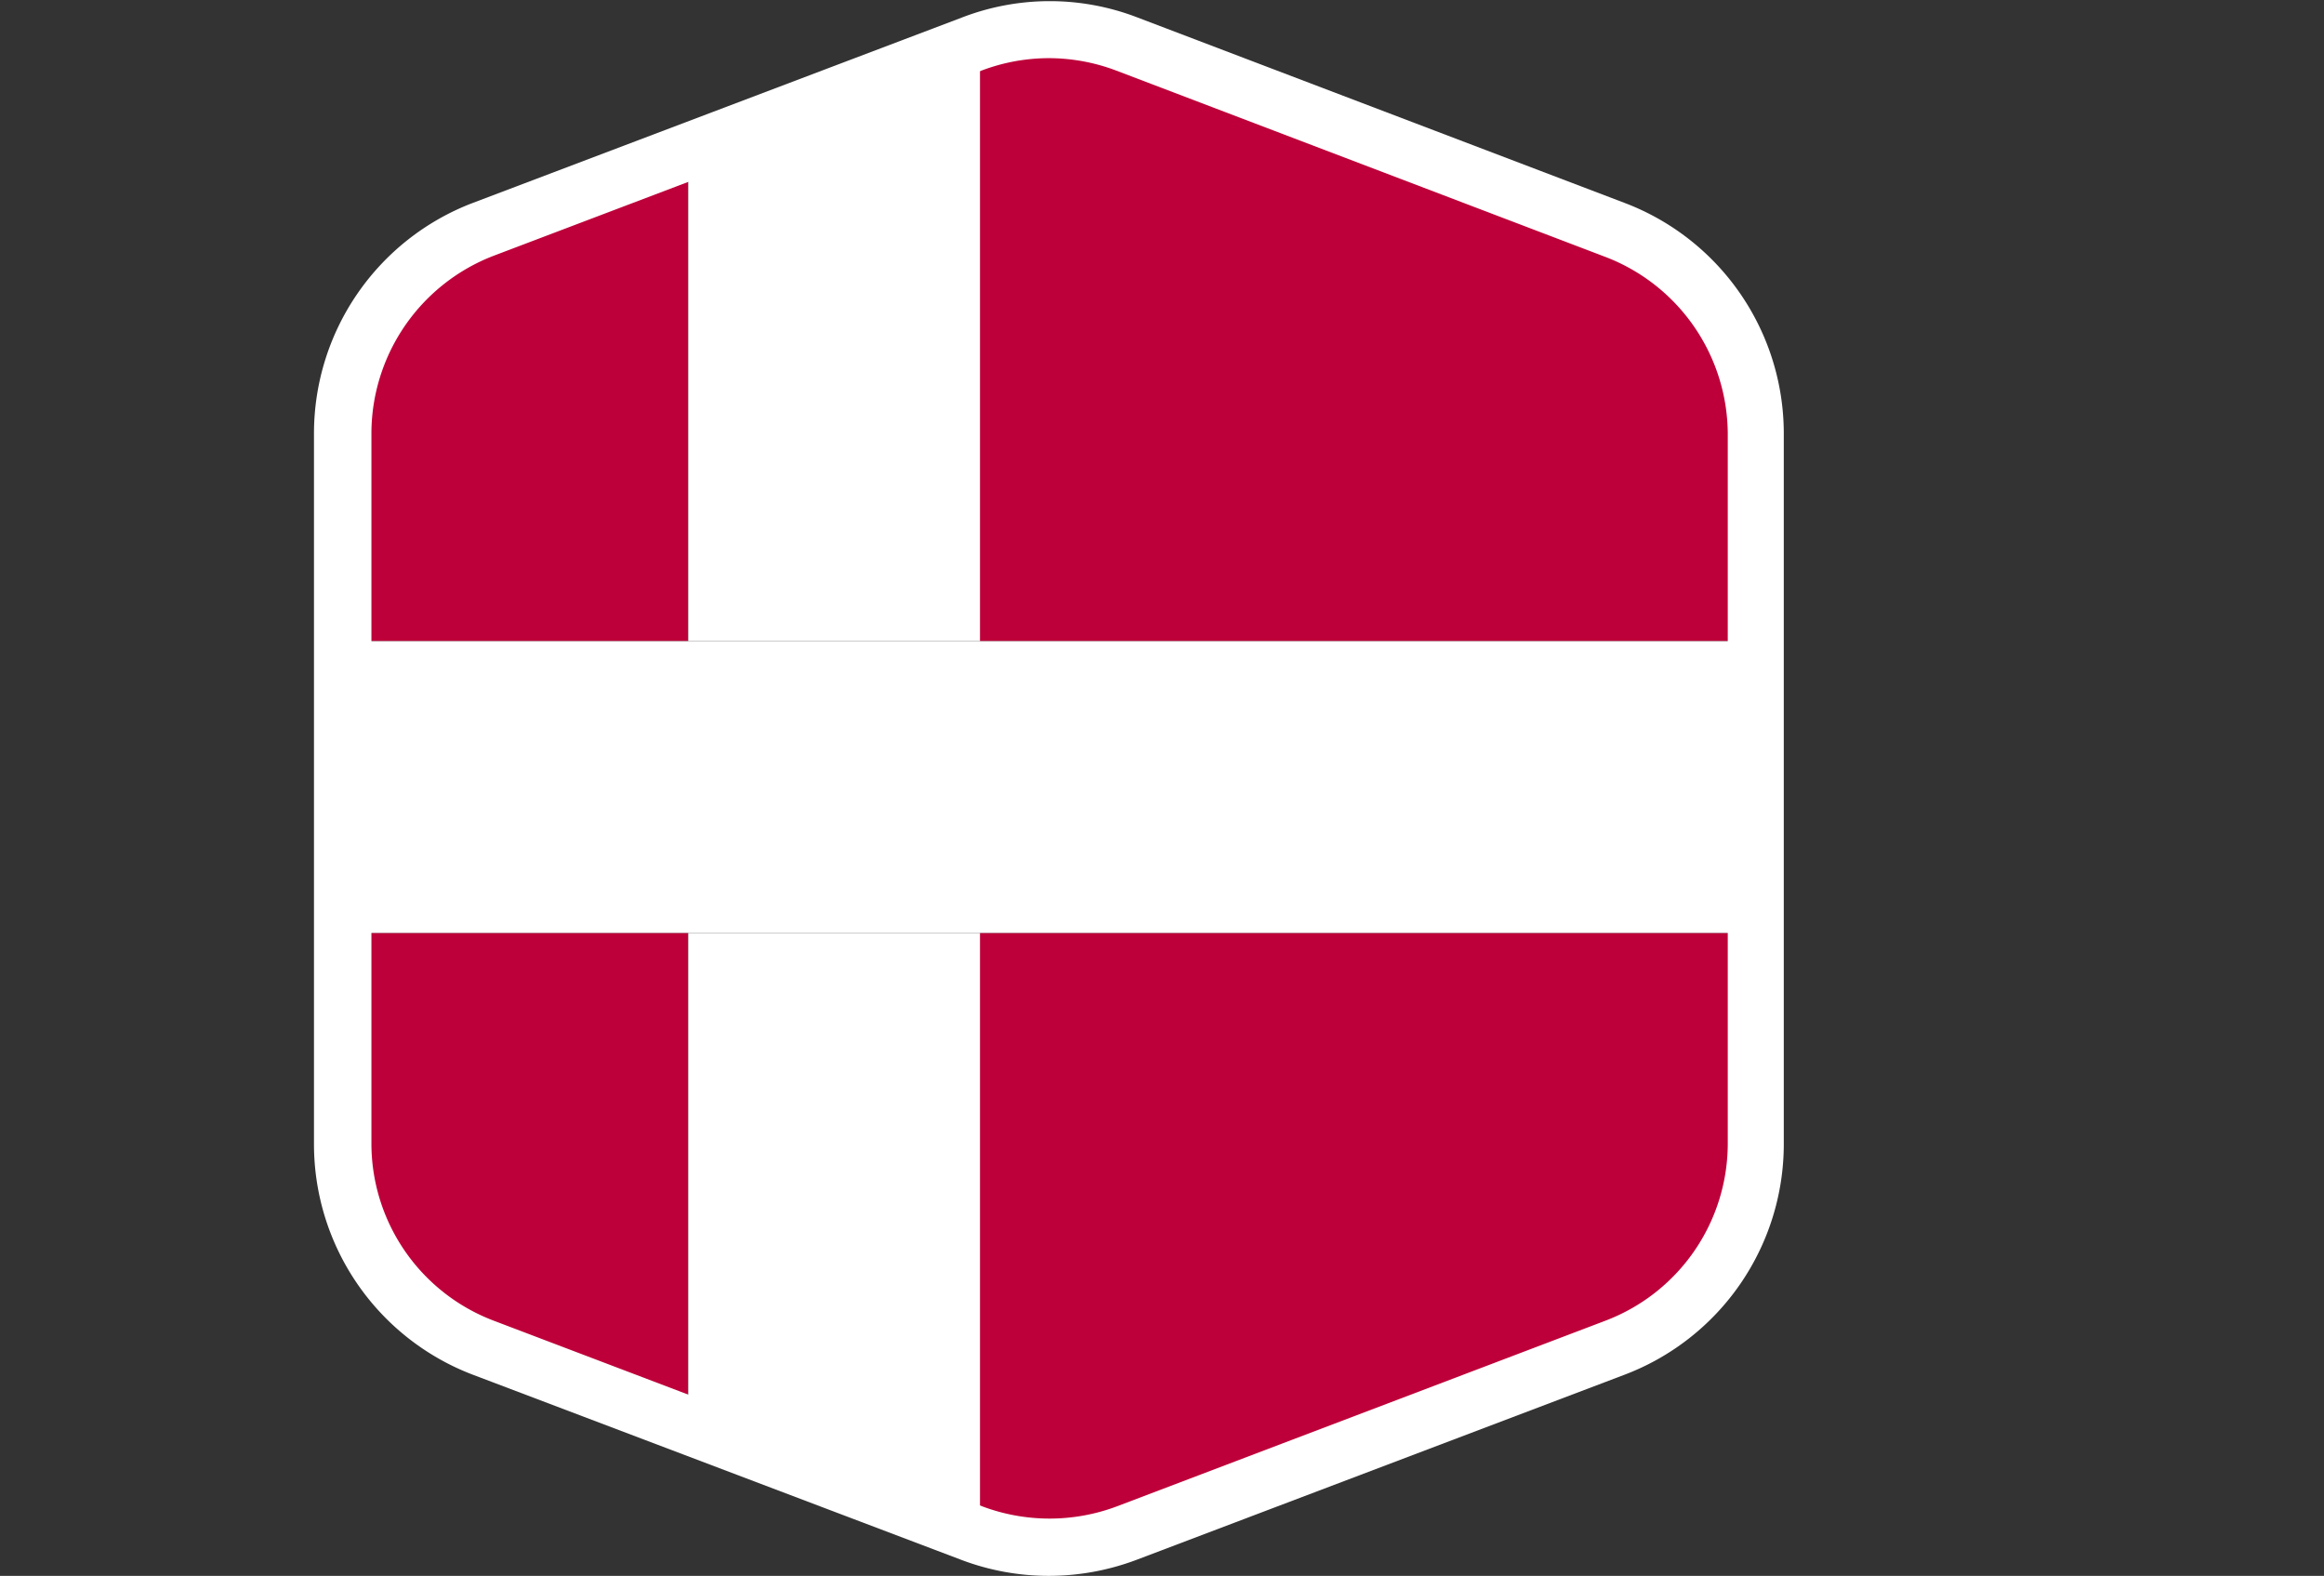 <svg xmlns="http://www.w3.org/2000/svg" xmlns:xlink="http://www.w3.org/1999/xlink" viewBox="0 0 65.95 44.71"><rect x="0" y="0" width="65.95" height="44.71" fill="#333333" stroke="none"/><defs><style>.cls-1{fill:none;}.cls-2{clip-path:url(#clip-path);}.cls-3{fill:#be003a;}.cls-4{fill:#fff;}</style><clipPath id="clip-path"><path class="cls-1" d="M45.83,6.51,32,1.25a6.12,6.12,0,0,0-4.38,0L13.7,6.51a6.18,6.18,0,0,0-4,5.78V32.47a6.18,6.18,0,0,0,4,5.78l13.87,5.26a6.23,6.23,0,0,0,4.38,0l13.88-5.26a6.17,6.17,0,0,0,4-5.78V12.29A6.17,6.17,0,0,0,45.83,6.51Z"/></clipPath></defs><title>denmark</title><g id="Layer_2" data-name="Layer 2"><g id="OBJECTS"><g class="cls-2"><g id="peru"><rect class="cls-3" width="19.53" height="18.19"/><rect class="cls-3" y="26.47" width="19.53" height="18.19"/><rect class="cls-3" x="27.8" width="38.15" height="18.19"/><rect class="cls-3" x="27.8" y="26.47" width="38.15" height="18.19"/><rect class="cls-4" x="19.53" width="8.28" height="18.19"/><rect class="cls-4" x="19.53" y="26.47" width="8.28" height="18.19"/><polygon class="cls-4" points="27.8 26.47 65.95 26.47 65.95 18.19 27.8 18.19 19.53 18.19 0 18.19 0 26.47 19.53 26.47 27.8 26.47"/></g></g><path class="cls-4" d="M29.76,44.71a7,7,0,0,1-2.47-.45L13.41,39a7,7,0,0,1-4.5-6.53V12.29a7,7,0,0,1,4.5-6.53L27.29.5a6.92,6.92,0,0,1,5,0L46.11,5.76a7,7,0,0,1,4.51,6.53V32.47A7,7,0,0,1,46.11,39L32.24,44.26A7.06,7.06,0,0,1,29.76,44.71Zm0-43.06a5.41,5.41,0,0,0-1.9.35L14,7.26a5.41,5.41,0,0,0-3.46,5V32.47a5.38,5.38,0,0,0,3.47,5l13.87,5.27a5.43,5.43,0,0,0,3.81,0l13.87-5.27a5.38,5.38,0,0,0,3.47-5V12.29a5.4,5.4,0,0,0-3.47-5L31.67,2A5.43,5.43,0,0,0,29.76,1.65Z"/></g></g></svg>